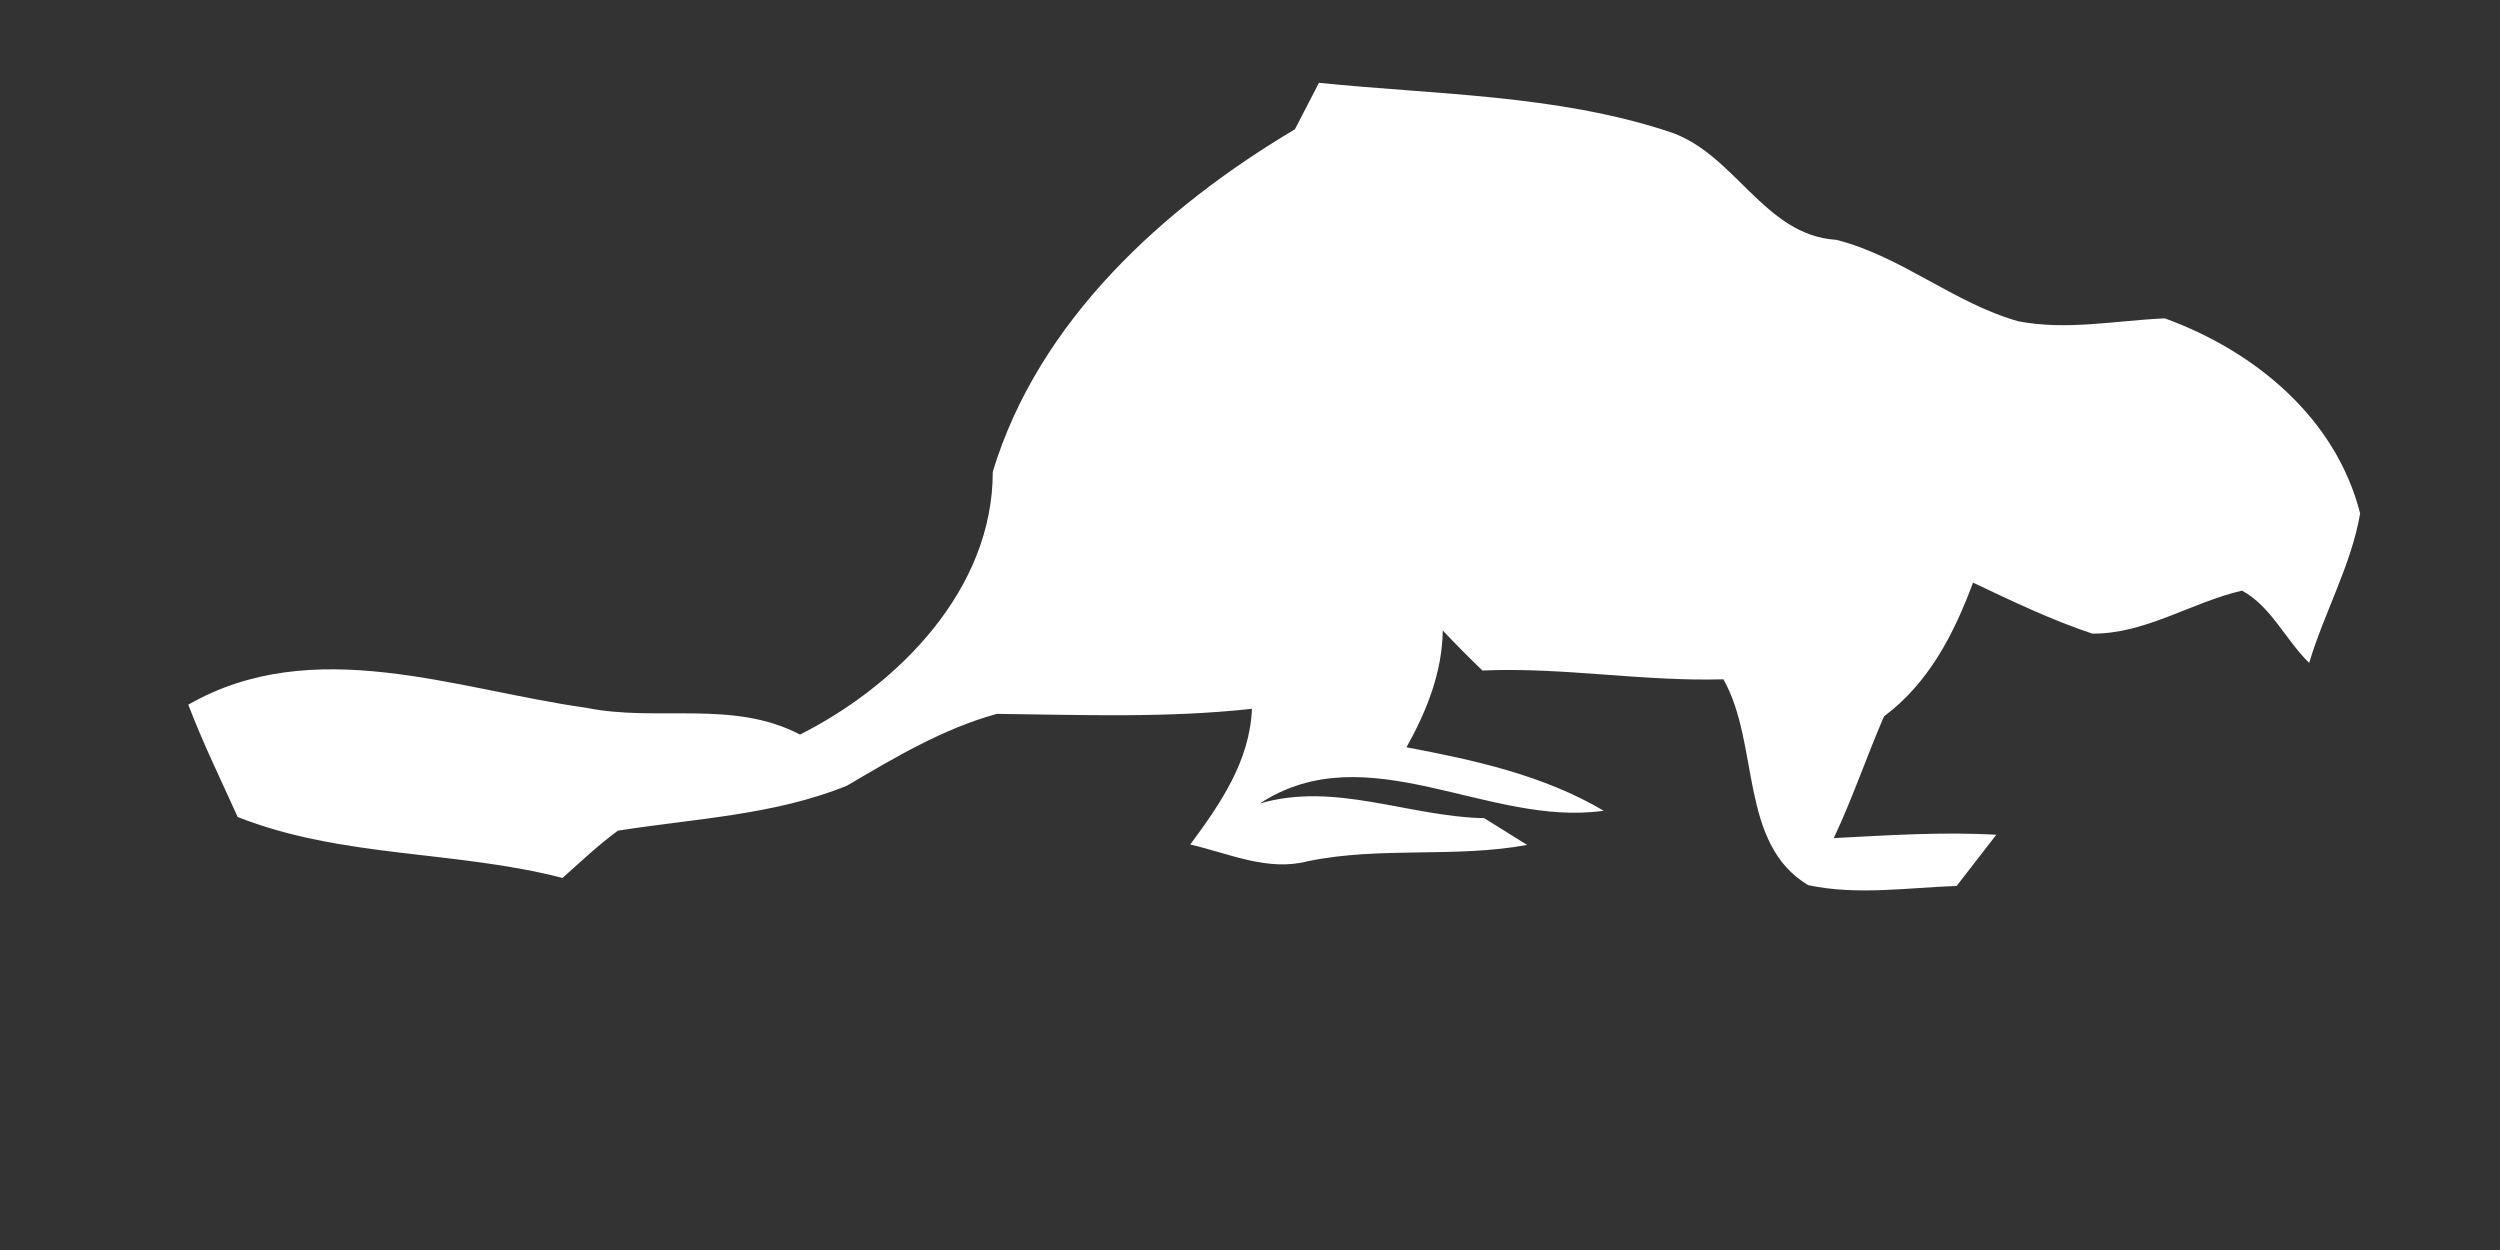 <?xml version="1.0" encoding="UTF-8" ?>
<!DOCTYPE svg PUBLIC "-//W3C//DTD SVG 1.1//EN" "http://www.w3.org/Graphics/SVG/1.1/DTD/svg11.dtd">
<svg width="128pt" height="64pt" viewBox="0 0 128 64" version="1.1" xmlns="http://www.w3.org/2000/svg">
<rect x="0" y="0" width="128" height="64" fill="#333333" stroke="none"/>
<g id="#ffffffff">
<path fill="#ffffff" opacity="1.00" d=" M 67.53 4.24 C 73.50 4.85 79.63 4.84 85.39 6.72 C 88.82 7.79 90.28 12.05 94.02 12.28 C 97.35 13.12 100.04 15.52 103.34 16.45 C 105.83 16.93 108.34 16.41 110.84 16.30 C 115.43 17.97 119.59 21.38 120.84 26.29 C 120.38 28.95 119.00 31.36 118.23 33.94 C 117.03 32.78 116.28 31.04 114.79 30.24 C 112.20 30.84 109.82 32.47 107.12 32.44 C 105.02 31.74 103.02 30.78 101.02 29.83 C 100.04 32.46 98.76 34.96 96.46 36.68 C 95.57 38.74 94.85 40.87 93.89 42.91 C 96.66 42.77 99.44 42.58 102.21 42.74 C 101.54 43.61 100.86 44.49 100.18 45.36 C 97.66 45.45 95.07 45.85 92.58 45.32 C 89.03 43.20 90.11 38.10 88.24 34.78 C 84.11 34.90 80.02 34.15 75.90 34.33 C 75.20 33.66 74.53 32.98 73.87 32.28 C 73.84 34.42 73.05 36.41 72.01 38.26 C 75.50 38.92 79.03 39.69 82.11 41.51 C 76.20 42.36 70.00 37.54 64.50 41.14 C 68.35 40.01 72.11 41.81 75.99 41.89 C 76.54 42.23 77.64 42.92 78.19 43.26 C 74.49 43.94 70.69 43.33 66.98 44.09 C 64.91 44.64 62.92 43.69 60.94 43.24 C 62.48 41.16 63.99 38.97 64.10 36.29 C 59.75 36.77 55.39 36.60 51.04 36.55 C 48.27 37.31 45.81 38.79 43.36 40.23 C 39.63 41.74 35.56 41.91 31.64 42.53 C 30.63 43.26 29.73 44.13 28.80 44.95 C 23.30 43.53 17.51 43.94 12.17 41.83 C 11.31 39.93 10.39 38.04 9.64 36.08 C 16.04 32.41 23.32 35.30 30.02 36.24 C 33.66 36.98 37.53 35.81 40.96 37.61 C 46.03 35.05 50.84 30.15 50.83 24.15 C 53.17 16.44 59.55 10.63 66.30 6.62 C 66.60 6.03 67.22 4.83 67.53 4.24 Z" />
</g>
</svg>
